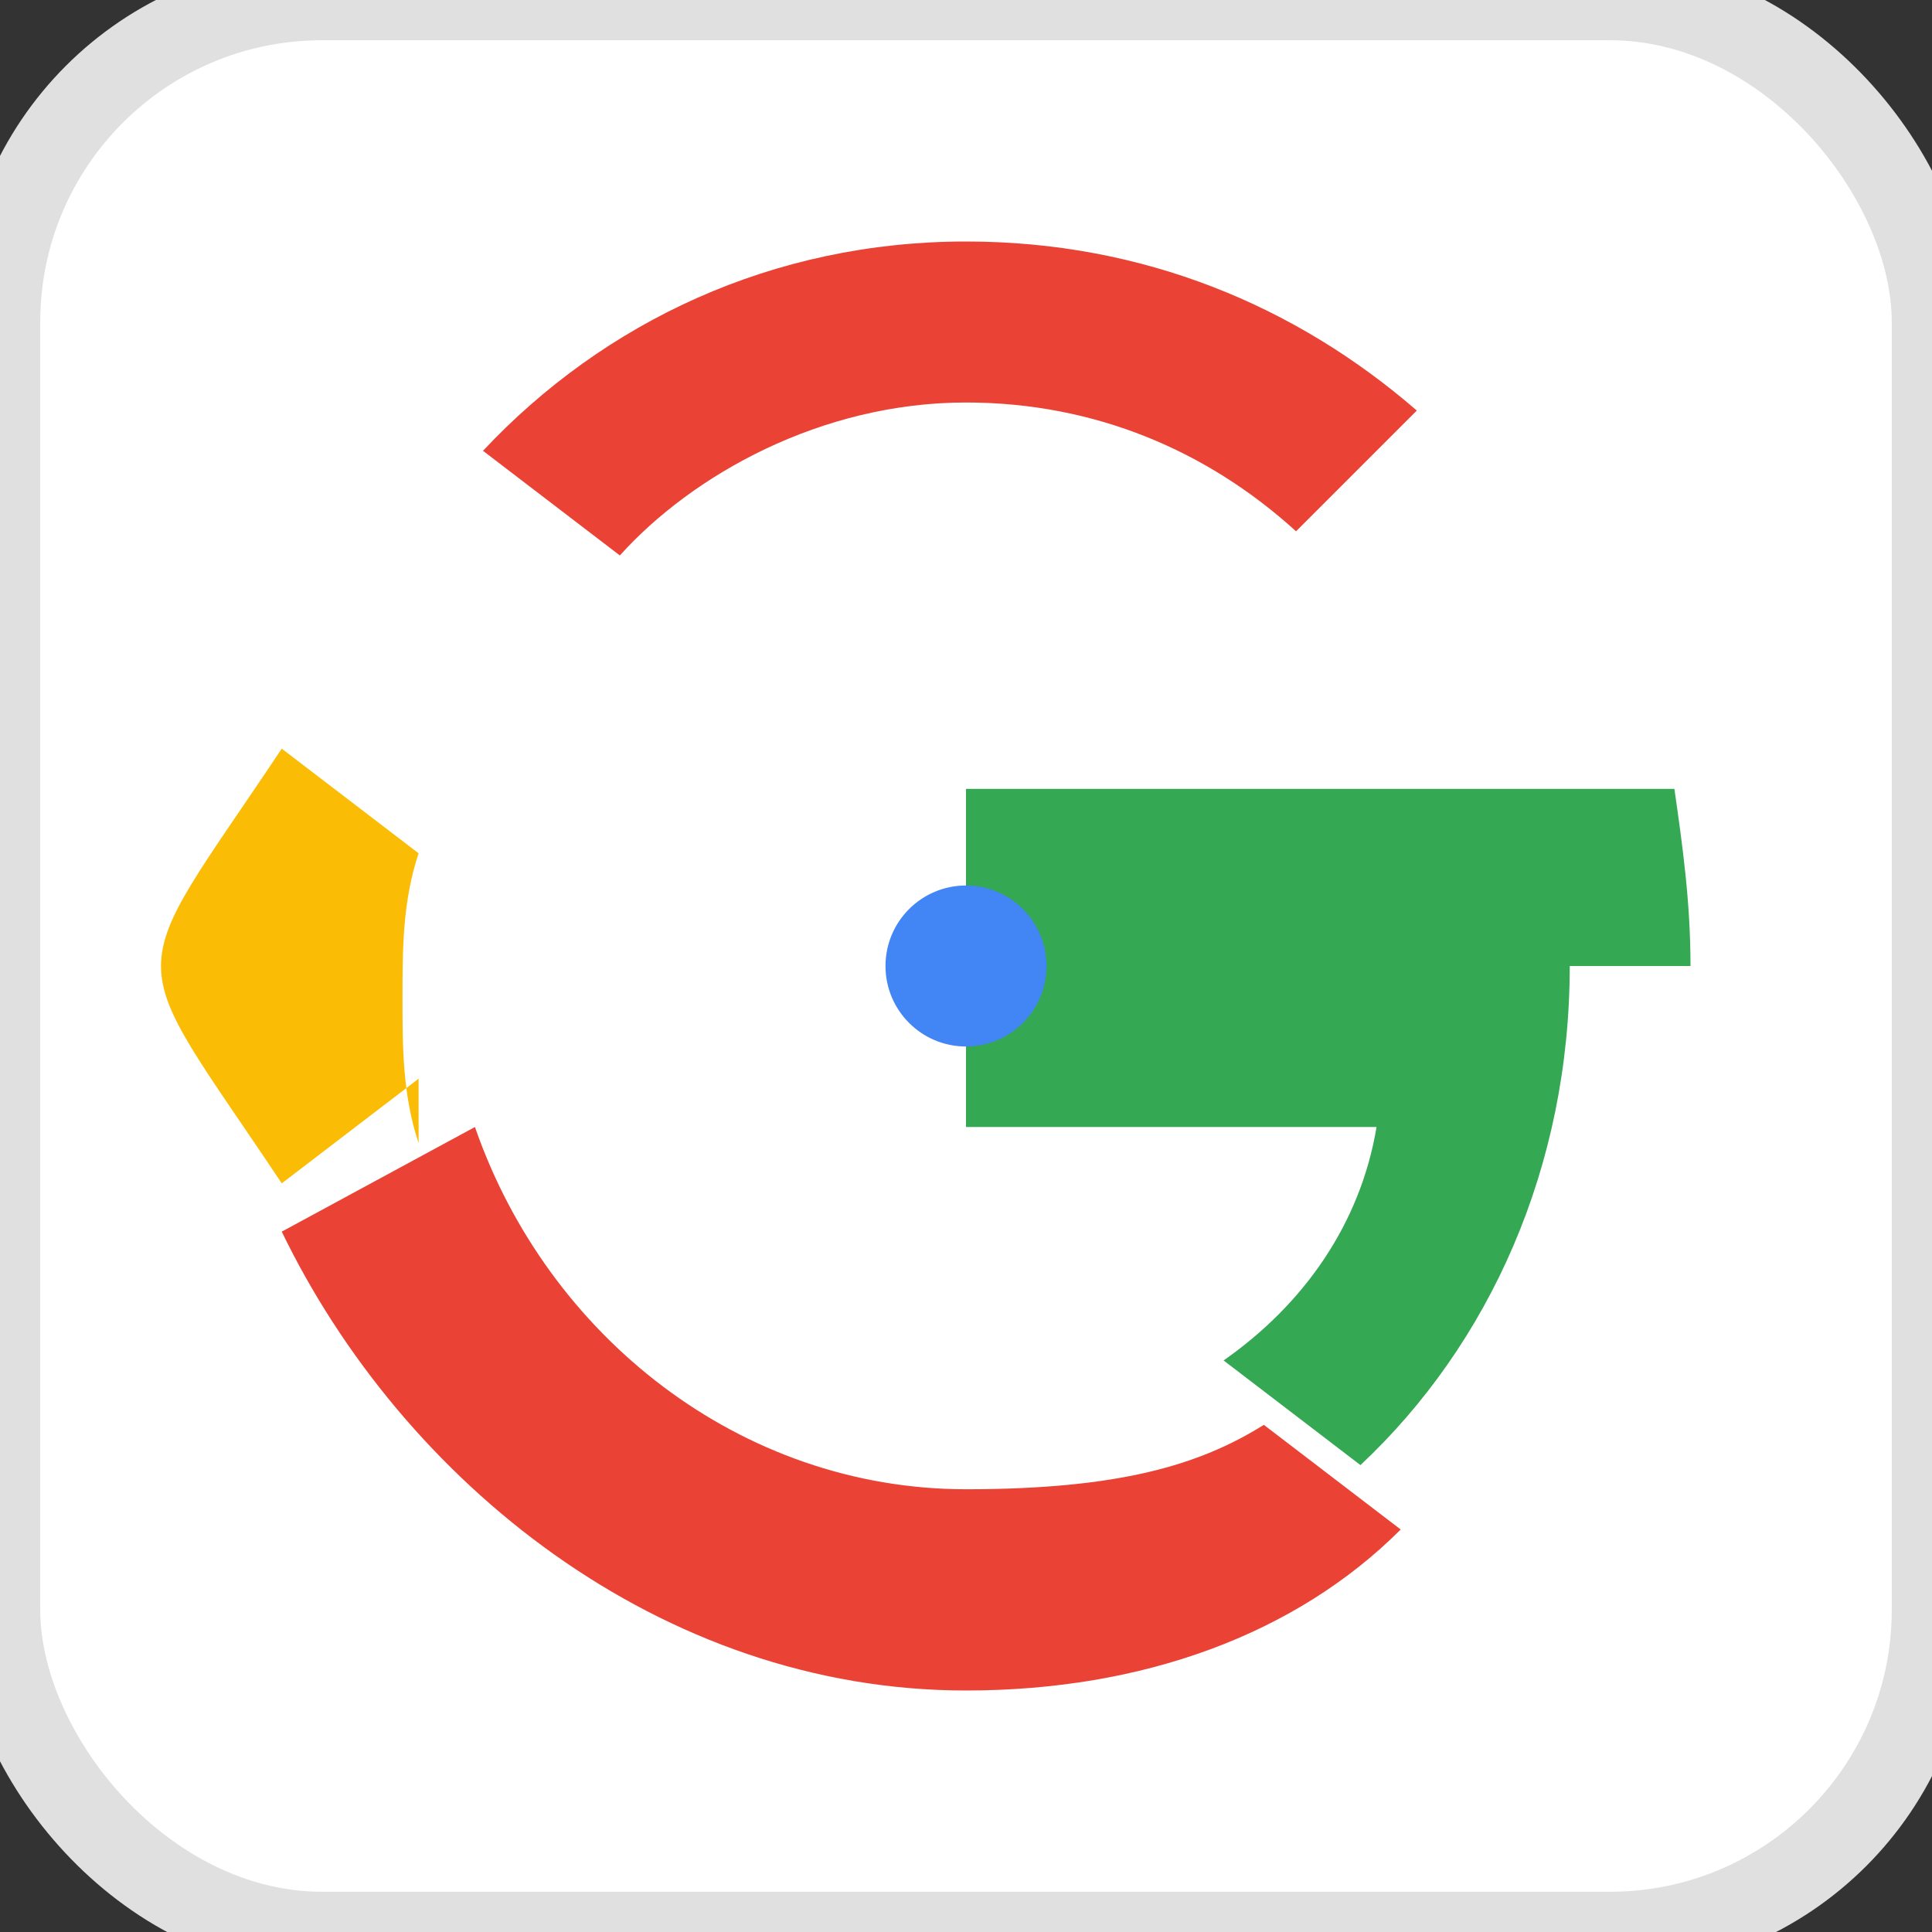 <svg xmlns="http://www.w3.org/2000/svg" viewBox="0 0 24 24">
  <rect x="0" y="0" width="24" height="24" fill="#333333" stroke="none"/>
  <rect fill="#ffffff" width="24" height="24" rx="4" stroke="#e0e0e0" stroke-width="1"/>
  <path fill="#ea4335" d="M12 5c1.6 0 3 .6 4.1 1.6l1.5-1.5C16.1 3.8 14.2 3 12 3c-2.4 0-4.5 1-6 2.6l1.7 1.3C8.6 5.9 10.2 5 12 5z"/>
  <path fill="#34a853" d="M21 12c0-.8-.1-1.5-.2-2.2H12v4.2h5.1c-.2 1.2-.9 2.2-1.9 2.9l1.7 1.3c1.6-1.5 2.6-3.7 2.6-6.2z"/>
  <path fill="#fbbc05" d="M5.2 14.2c-.2-.6-.2-1.2-.2-1.8s0-1.2.2-1.8L3.5 9.3C2.5 10.8 2 11.4 2 12s.5 1.2 1.5 2.7l1.7-1.3z"/>
  <path fill="#ea4335" d="M12 21c2.2 0 4.1-.7 5.4-2l-1.7-1.3c-.8.5-1.8.8-3.7.8-2.8 0-5.2-1.9-6.1-4.5L3.5 15.3C5 18.4 8.2 21 12 21z"/>
  <circle fill="#4285f4" cx="12" cy="12" r="1"/>
</svg>